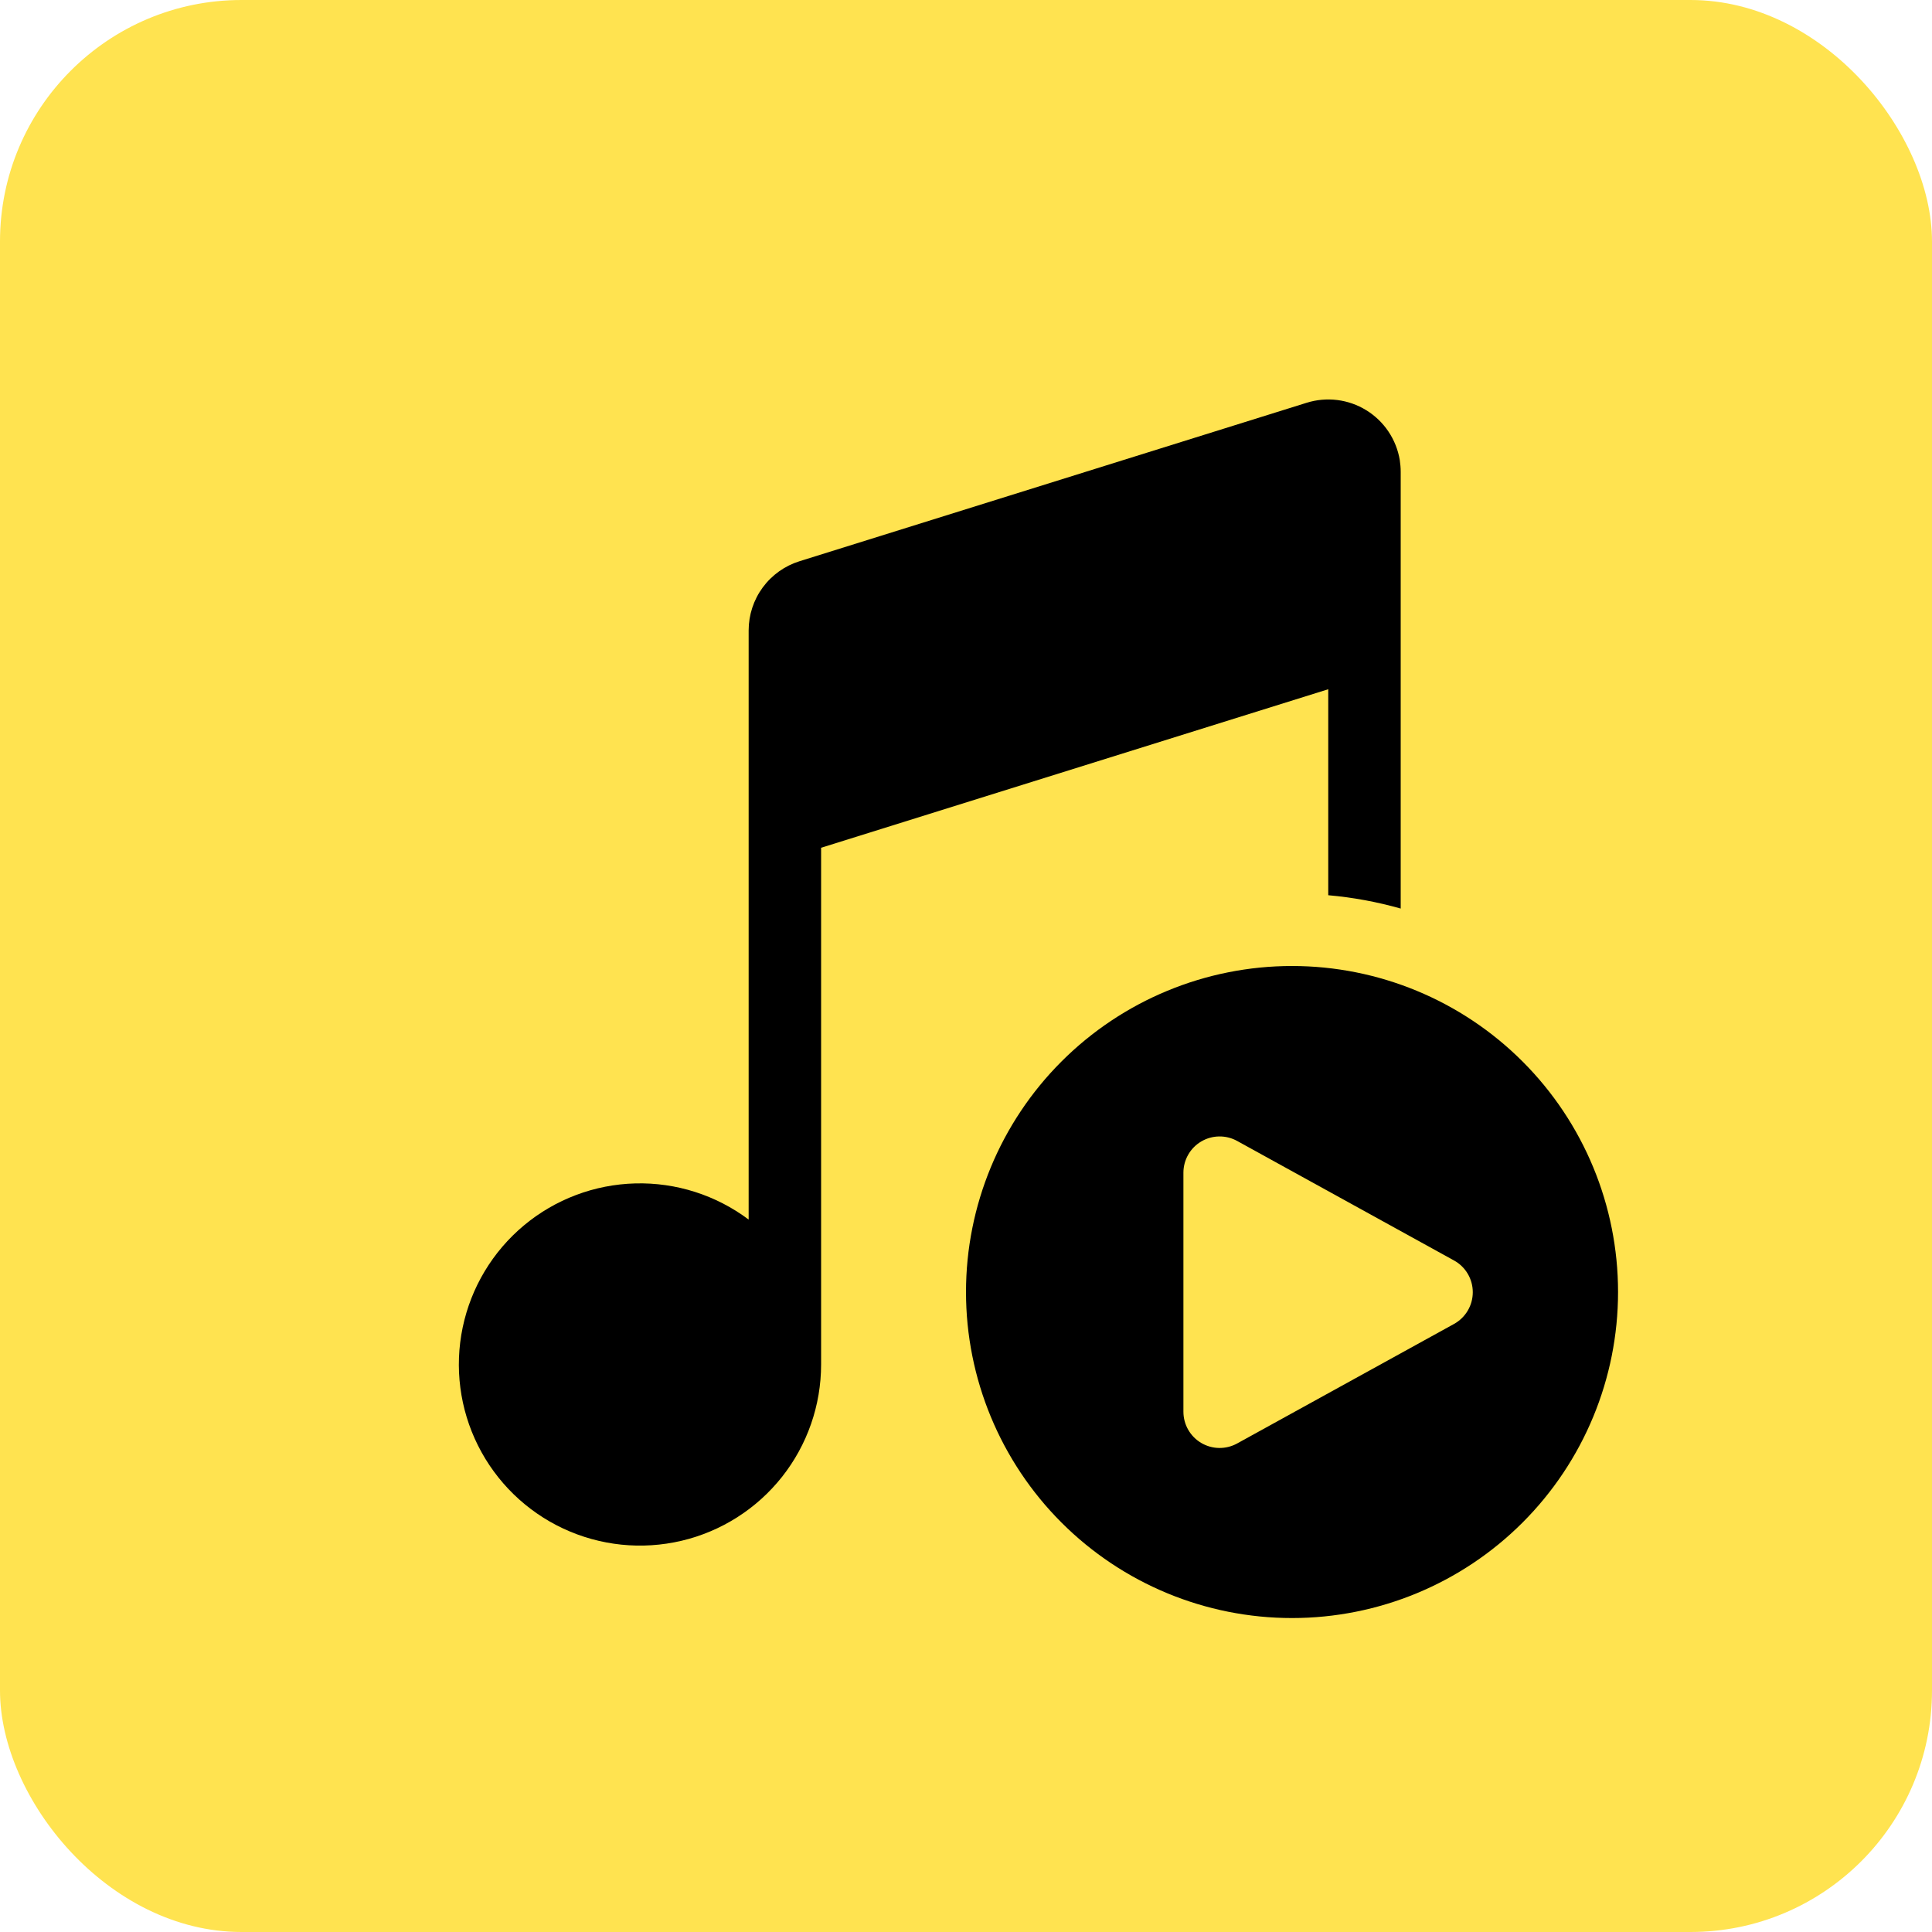 <svg width="120" height="120" viewBox="0 0 120 120" fill="none" xmlns="http://www.w3.org/2000/svg">
<rect width="120" height="120" rx="15" fill="#FFE350"/>
<path d="M86.942 28.572C86.836 27.938 86.595 27.333 86.236 26.799C85.877 26.266 85.407 25.815 84.859 25.478C84.311 25.141 83.698 24.926 83.059 24.846C82.421 24.767 81.773 24.825 81.159 25.017L49.659 34.859C48.743 35.145 47.943 35.716 47.374 36.489C46.806 37.262 46.5 38.197 46.5 39.156V75.75C44.473 74.23 41.991 73.438 39.458 73.504C36.924 73.57 34.487 74.489 32.542 76.113C30.596 77.737 29.256 79.97 28.738 82.451C28.22 84.931 28.554 87.514 29.688 89.781C30.821 92.048 32.687 93.866 34.982 94.94C37.277 96.014 39.868 96.281 42.335 95.699C44.801 95.117 46.999 93.719 48.572 91.732C50.144 89.744 51 87.284 51 84.75V52.656L82.5 42.81V55.604C84.043 55.739 85.551 56.022 87 56.432V29.31C87 29.058 86.978 28.815 86.942 28.572Z" fill="black"/>
<path d="M100.5 80.25C100.5 85.621 98.367 90.771 94.569 94.569C90.771 98.367 85.621 100.5 80.25 100.5C74.879 100.5 69.729 98.367 65.931 94.569C62.133 90.771 60 85.621 60 80.25C60 74.879 62.133 69.729 65.931 65.931C69.729 62.133 74.879 60 80.25 60C85.621 60 90.771 62.133 94.569 65.931C98.367 69.729 100.5 74.879 100.5 80.25ZM90.317 78.293L76.844 70.868C76.501 70.678 76.115 70.581 75.724 70.587C75.333 70.592 74.95 70.699 74.613 70.898C74.275 71.096 73.996 71.379 73.802 71.719C73.607 72.058 73.505 72.443 73.504 72.834V87.684C73.504 88.076 73.606 88.461 73.8 88.801C73.994 89.141 74.273 89.425 74.611 89.624C74.948 89.823 75.331 89.93 75.723 89.936C76.115 89.941 76.501 89.844 76.844 89.655L90.317 82.23C90.668 82.035 90.961 81.75 91.165 81.404C91.37 81.058 91.477 80.663 91.477 80.261C91.477 79.859 91.37 79.465 91.165 79.118C90.961 78.772 90.668 78.487 90.317 78.293Z" fill="black"/>
</svg>
